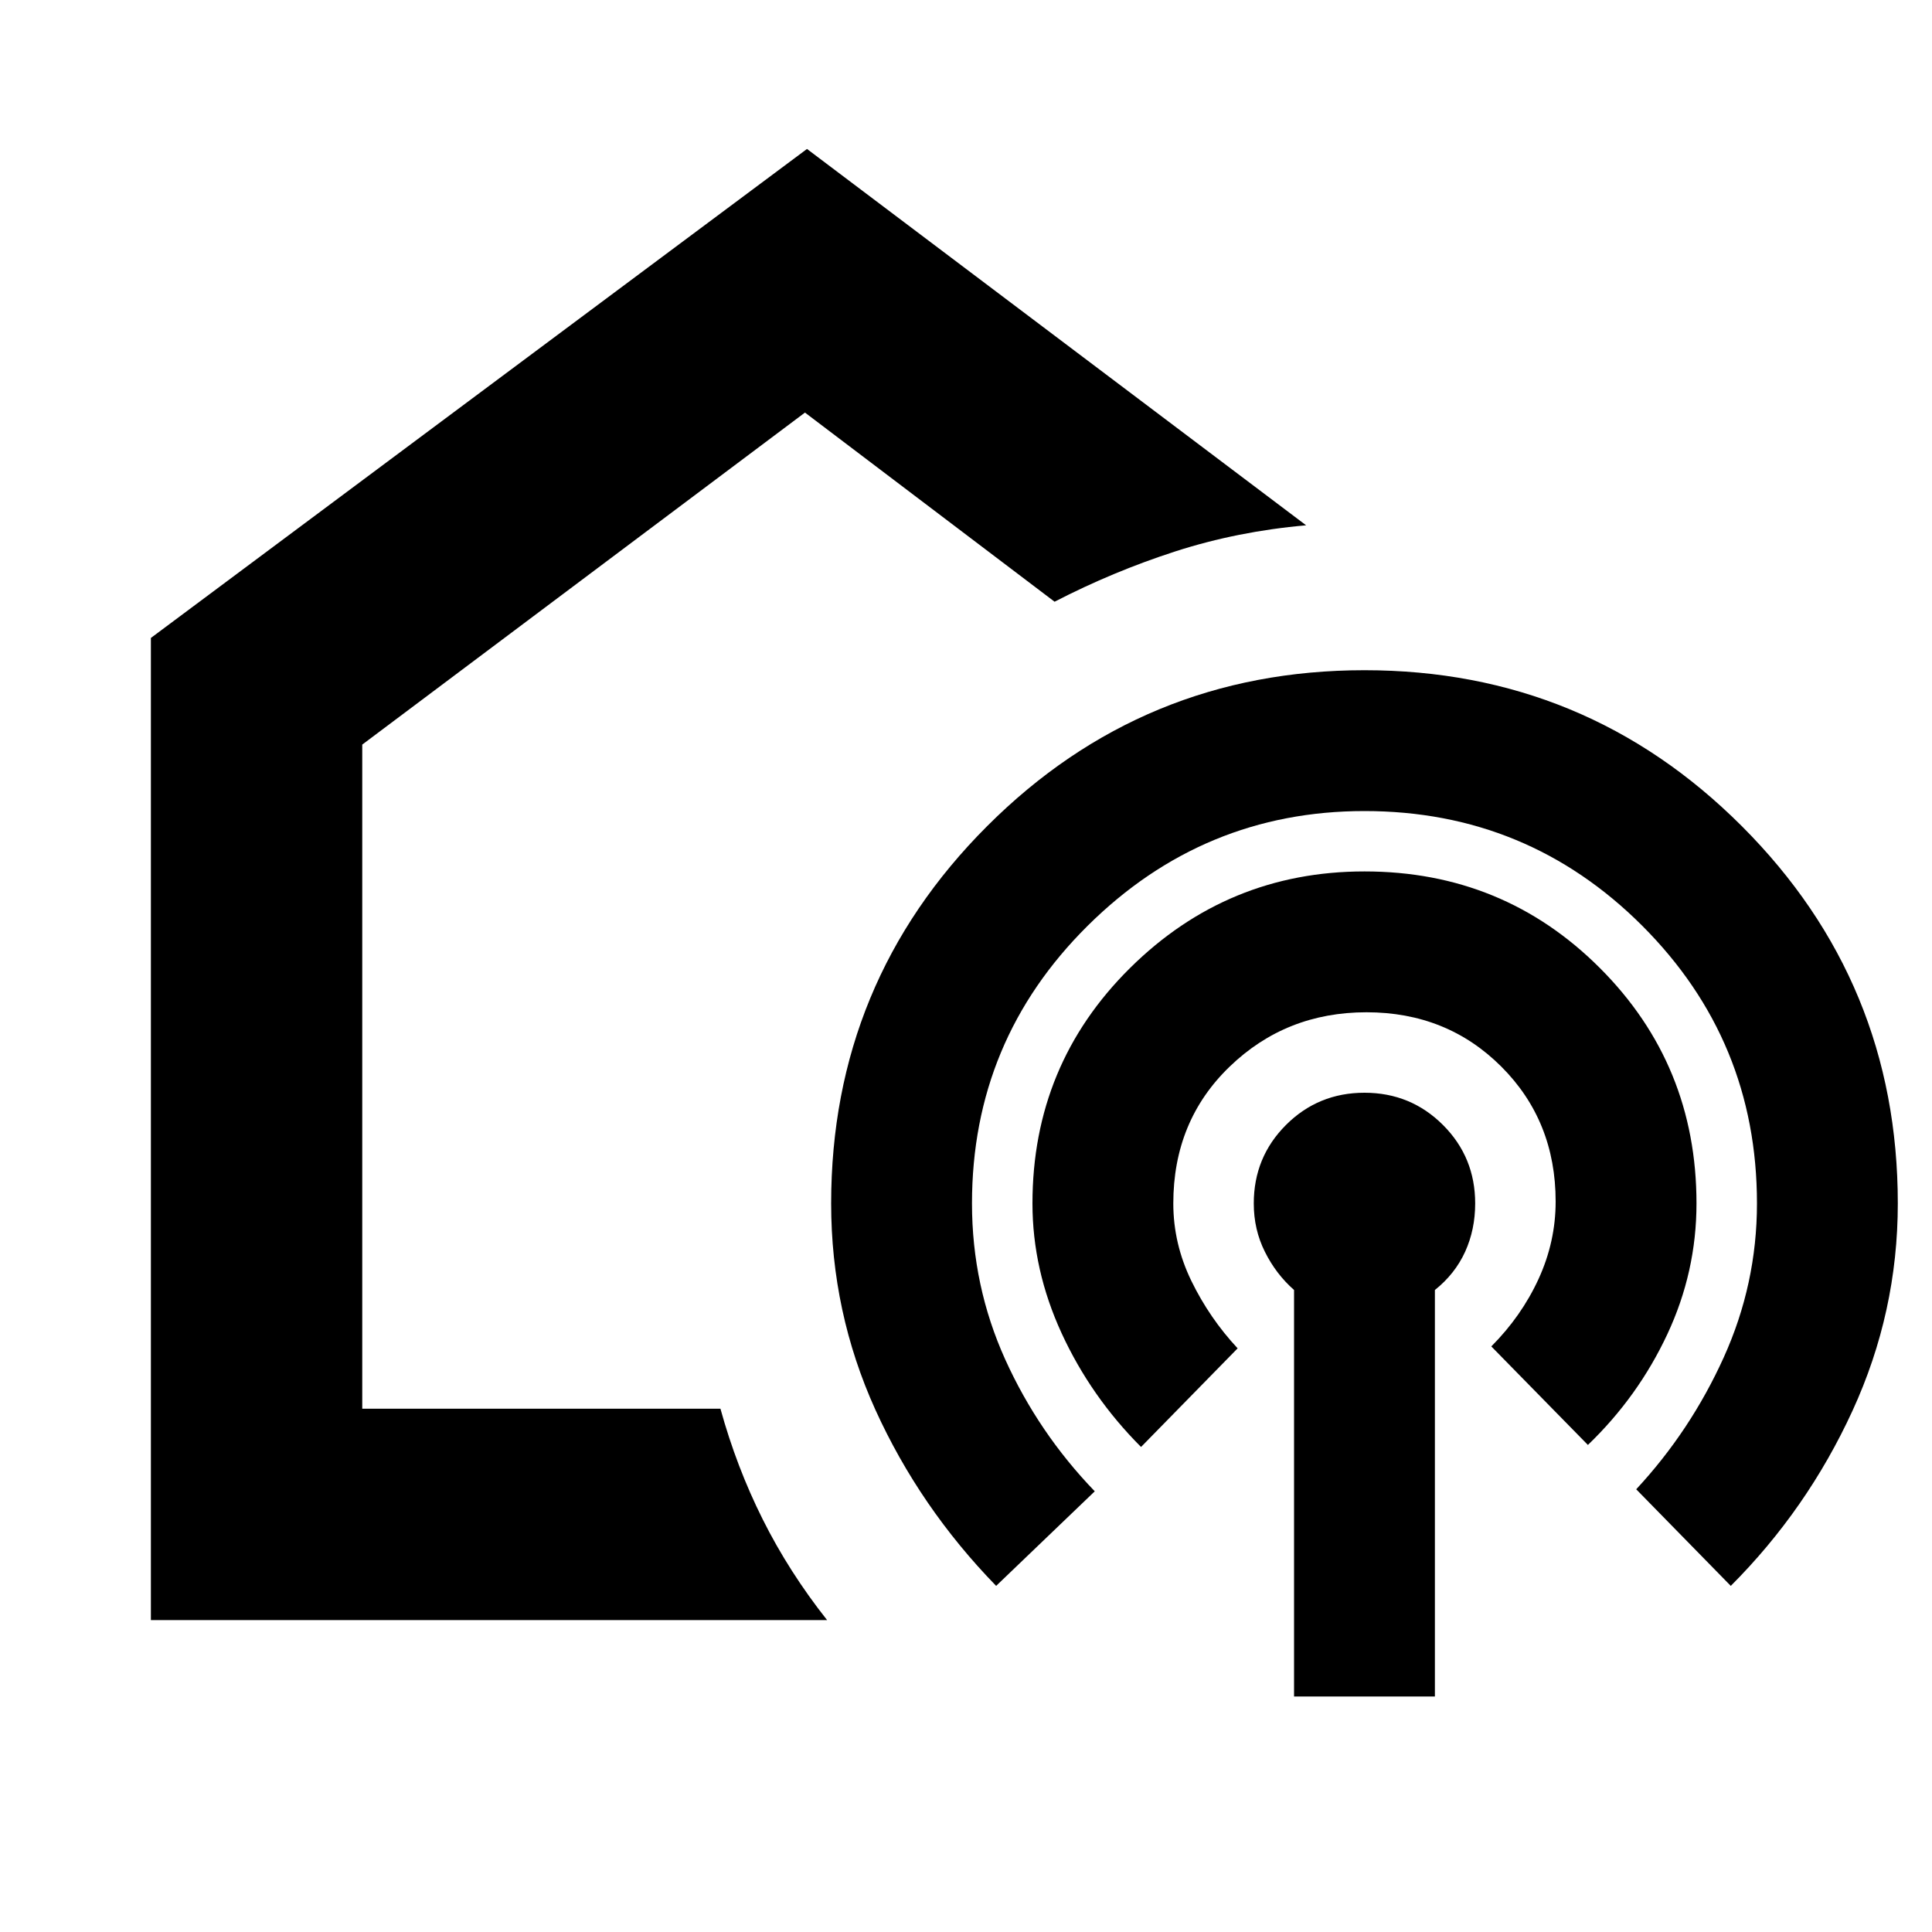 <svg xmlns="http://www.w3.org/2000/svg" height="20" width="20"><path d="M8.333 9.417Zm-6.771 7.354V6.604l6.792-5.062 5.167 3.896q-.709.062-1.354.27-.646.209-1.25.521L8.333 4.271 3.75 7.708v6.875h3.708q.167.605.438 1.146.271.542.666 1.042Zm8.75-.354q-.791-.813-1.25-1.823-.458-1.011-.458-2.136 0-2.291 1.615-3.906 1.614-1.614 3.906-1.614t3.906 1.614q1.615 1.615 1.615 3.906 0 1.125-.469 2.146t-1.26 1.813l-.979-1q.562-.605.906-1.365t.344-1.594q0-1.687-1.188-2.875-1.188-1.187-2.875-1.187-1.667 0-2.865 1.187-1.198 1.188-1.198 2.875 0 .854.344 1.615.344.76.927 1.365Zm1.5-1.438q-.52-.521-.822-1.177-.302-.656-.302-1.344 0-1.437 1.01-2.437 1.01-1 2.427-1 1.437 0 2.437 1 1 1 1 2.437 0 .709-.302 1.354-.302.646-.822 1.146l-1-1.02q.312-.313.489-.698.177-.386.177-.802 0-.834-.562-1.396-.563-.563-1.396-.563-.834 0-1.417.563-.583.562-.583 1.416 0 .417.187.802.188.386.479.698Zm1.584 2.583v-4.208q-.188-.166-.302-.396-.115-.229-.115-.5 0-.479.333-.812.334-.334.813-.334.479 0 .813.334.333.333.333.812 0 .271-.104.5-.105.23-.313.396v4.208Z"/></svg>